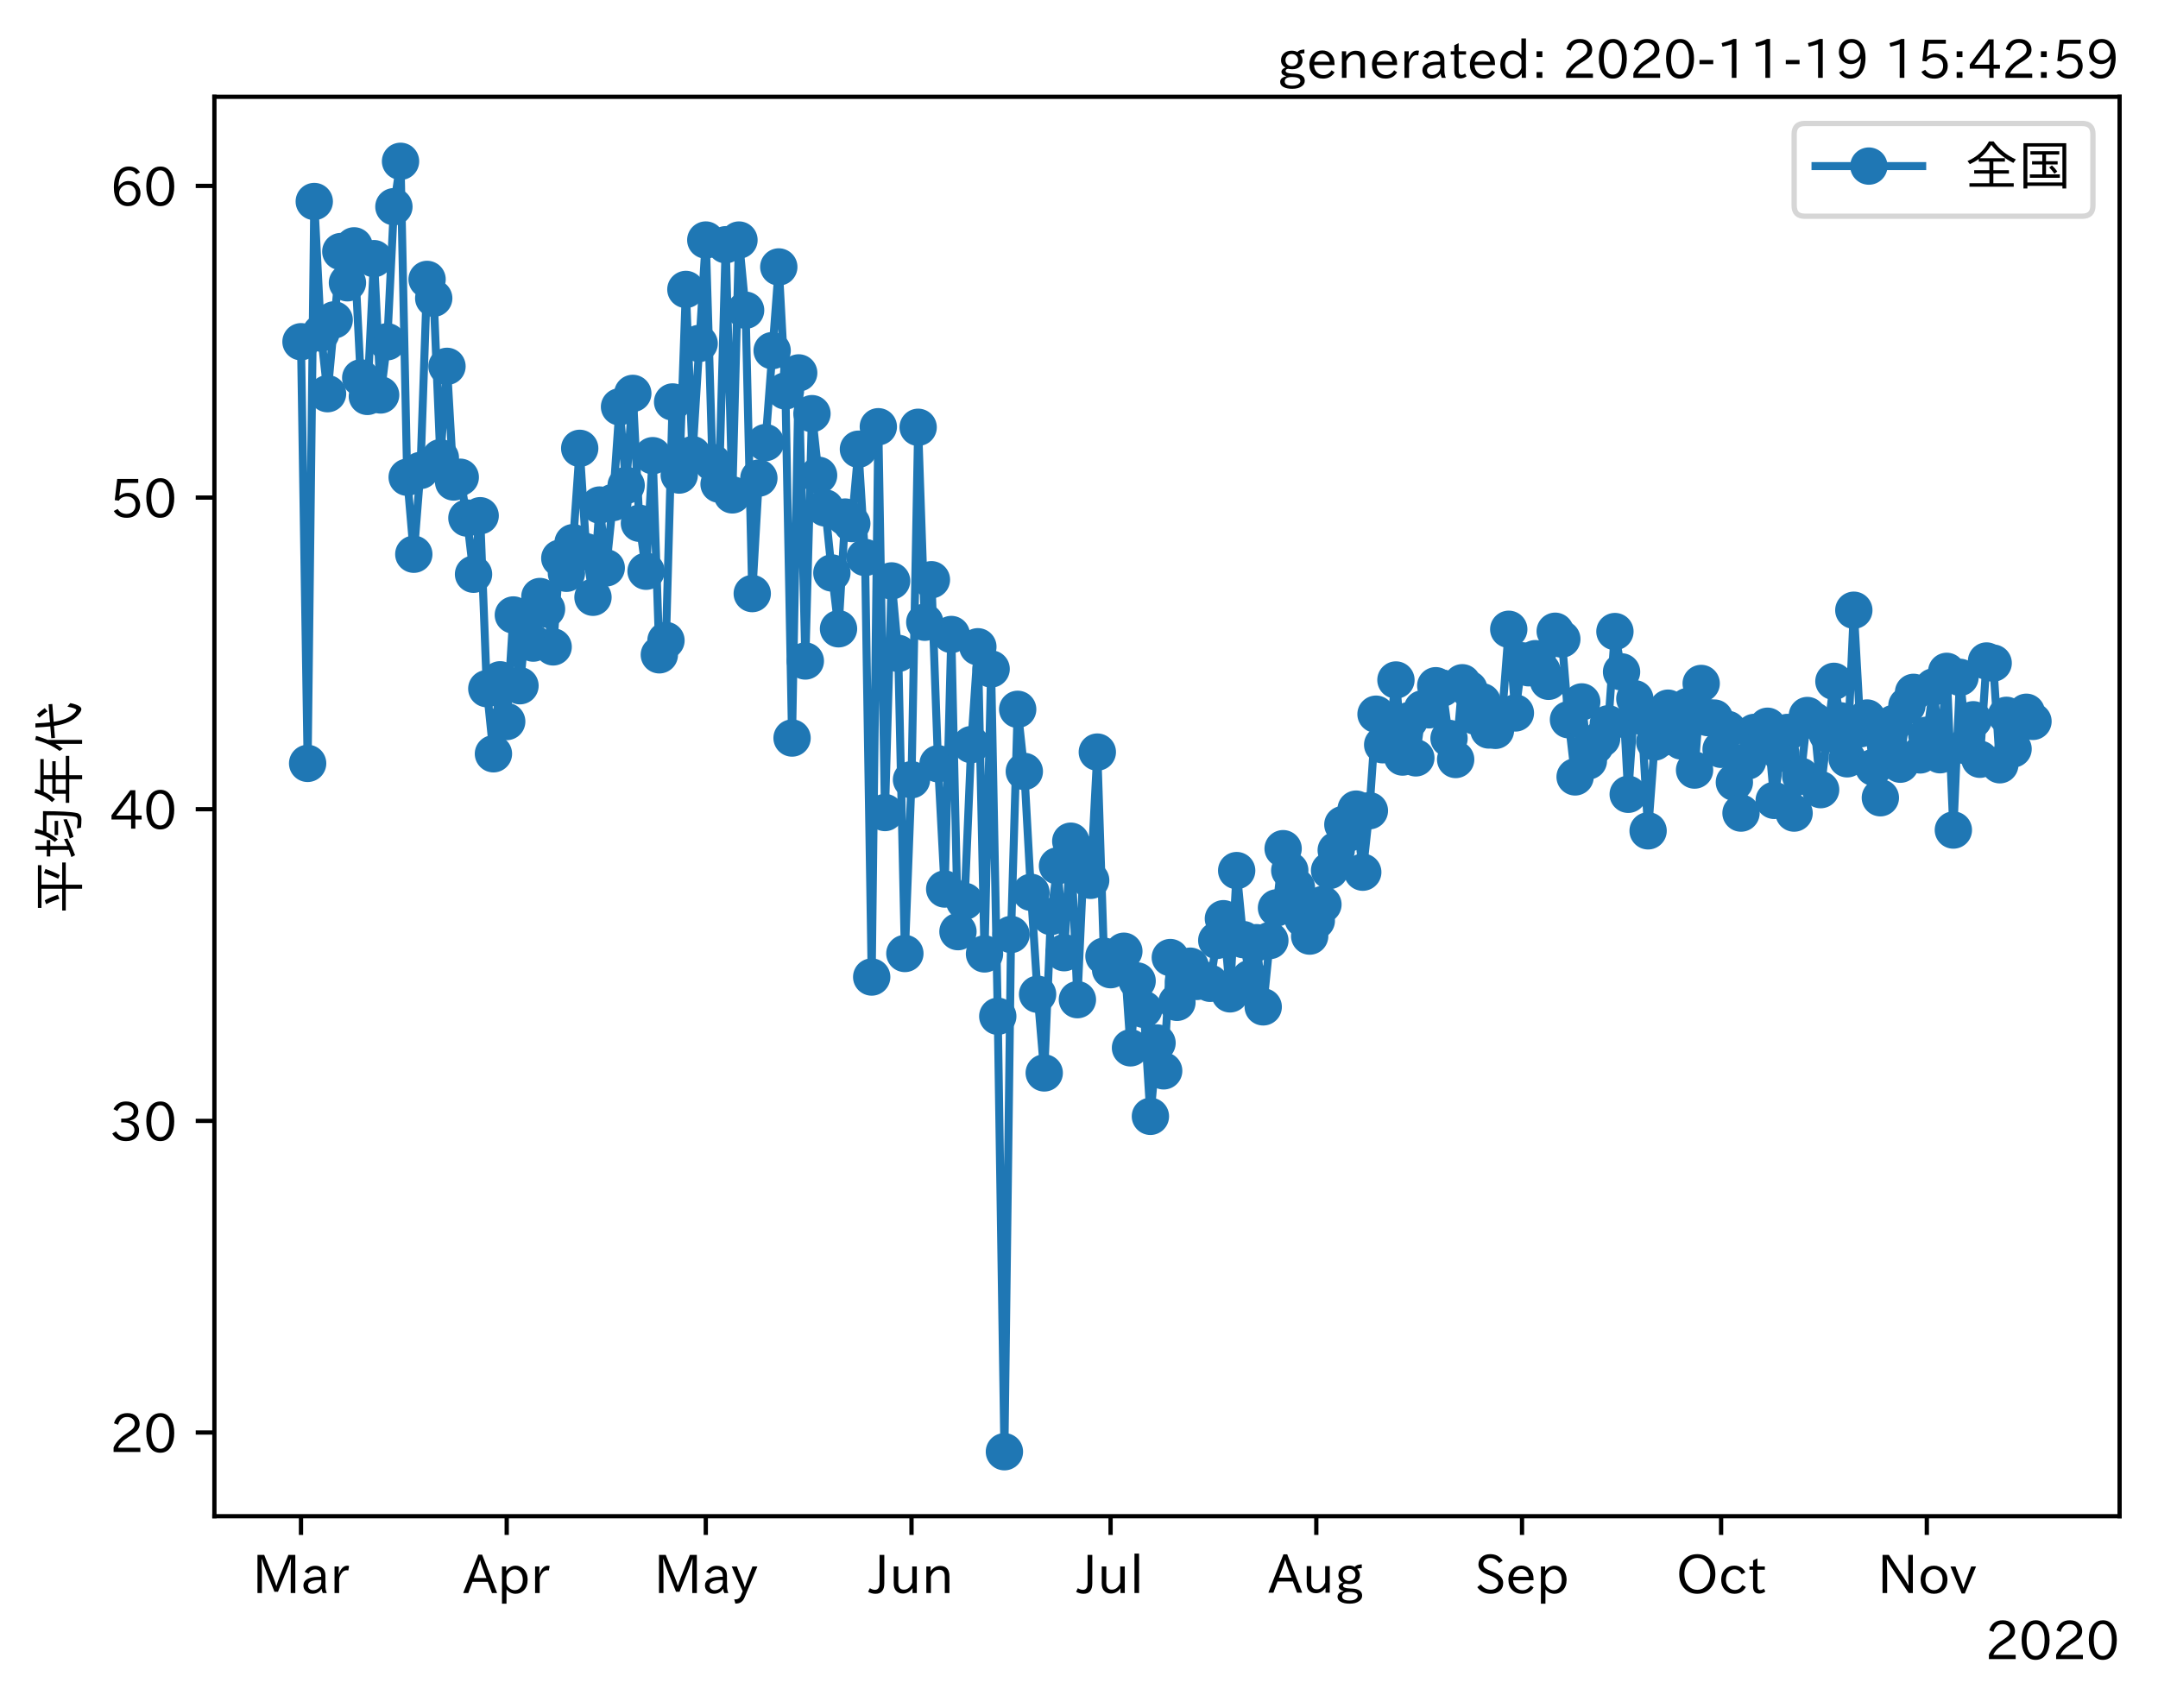 <?xml version="1.0" encoding="utf-8" standalone="no"?>
<!DOCTYPE svg PUBLIC "-//W3C//DTD SVG 1.1//EN"
  "http://www.w3.org/Graphics/SVG/1.1/DTD/svg11.dtd">
<!-- Created with matplotlib (https://matplotlib.org/) -->
<svg height="320.24pt" version="1.1" viewBox="0 0 404.507 320.24" width="404.507pt" xmlns="http://www.w3.org/2000/svg" xmlns:xlink="http://www.w3.org/1999/xlink">
 <defs>
  <style type="text/css">*{stroke-linecap:butt;stroke-linejoin:round;}</style>
 </defs>
 <g id="figure_1">
  <g id="patch_1">
   <path d="M 0 320.24 
L 404.507 320.24 
L 404.507 0 
L 0 0 
z
" style="fill:#ffffff;"/>
  </g>
  <g id="axes_1">
   <g id="patch_2">
    <path d="M 40.188 284.259 
L 397.308 284.259 
L 397.308 18.147 
L 40.188 18.147 
z
" style="fill:#ffffff;"/>
   </g>
   <g id="matplotlib.axis_1">
    <g id="xtick_1">
     <g id="line2d_1">
      <defs>
       <path d="M 0 0 
L 0 3.5 
" id="m8035e76e86" style="stroke:#000000;stroke-width:0.8;"/>
      </defs>
      <g>
       <use style="stroke:#000000;stroke-width:0.8;" x="56.42" xlink:href="#m8035e76e86" y="284.259"/>
      </g>
     </g>
     <g id="text_1">
      <!-- Mar -->
      <g transform="translate(47.311 298.749)scale(0.1 -0.1)">
       <defs>
        <path d="M 80.422 0.984 
L 71.828 0.984 
L 71.828 39.594 
Q 71.828 51.266 72.406 64.594 
L 72.016 64.594 
Q 68.062 53.266 63.531 41.797 
L 47.906 3.266 
L 41.406 3.266 
L 25.641 42.578 
Q 20.75 54.781 17.625 64.703 
L 17.234 64.703 
Q 17.828 48.922 17.828 39.891 
L 17.828 0.984 
L 9.516 0.984 
L 9.516 72.406 
L 22.125 72.406 
L 39.109 30.375 
Q 42.141 23 44.828 14.156 
L 45.125 14.156 
Q 47.312 22.125 50.531 30.172 
L 67.438 72.406 
L 80.422 72.406 
z
" id="IPAexGothic-77"/>
        <path d="M 49.312 0.984 
L 41.75 0.984 
Q 39.984 4.734 39.547 8.688 
L 39.203 8.688 
Q 33.547 -0.391 22.312 -0.391 
Q 14.594 -0.391 9.719 4.5 
Q 5.422 8.797 5.422 14.984 
Q 5.422 30.422 32.031 31.203 
L 38.719 31.391 
L 38.719 33.984 
Q 38.719 39.203 35.75 42.188 
Q 32.625 45.312 27.734 45.312 
Q 19.344 45.312 15.141 37.156 
L 7.719 40.578 
Q 14.656 52 27.938 52 
Q 37.109 52 42.047 46.875 
Q 46.625 42.281 46.625 33.891 
L 46.625 15.578 
Q 46.625 6.25 49.312 0.984 
z
M 38.922 25.391 
L 33.453 25.297 
Q 14.109 24.859 14.109 14.891 
Q 14.109 11.375 16.406 9.078 
Q 19.234 6.297 23.828 6.297 
Q 30.219 6.297 34.906 10.984 
Q 38.922 15.141 38.922 21 
z
" id="IPAexGothic-97"/>
        <path d="M 36.078 51.812 
L 34.578 43.266 
Q 32.906 43.609 31.594 43.609 
Q 25.828 43.609 22.078 38.188 
Q 17.391 31.344 17.391 26.172 
L 17.391 0.984 
L 8.797 0.984 
L 8.797 50.781 
L 16.891 50.781 
L 16.5 35.984 
L 16.703 35.984 
Q 22.219 52.203 32.766 52.203 
Q 34.469 52.203 36.078 51.812 
z
" id="IPAexGothic-114"/>
       </defs>
       <use xlink:href="#IPAexGothic-77"/>
       <use x="90.186" xlink:href="#IPAexGothic-97"/>
       <use x="145.166" xlink:href="#IPAexGothic-114"/>
      </g>
     </g>
    </g>
    <g id="xtick_2">
     <g id="line2d_2">
      <g>
       <use style="stroke:#000000;stroke-width:0.8;" x="94.981" xlink:href="#m8035e76e86" y="284.259"/>
      </g>
     </g>
     <g id="text_2">
      <!-- Apr -->
      <g transform="translate(86.839 298.749)scale(0.1 -0.1)">
       <defs>
        <path d="M 63.375 0.984 
L 53.812 0.984 
L 45.906 22.016 
L 17.188 22.016 
L 9.422 0.984 
L -0.094 0.984 
L 28.219 72.906 
L 35.297 72.906 
z
M 43.406 29.109 
L 36.188 48.094 
Q 33.203 56.062 31.688 62.5 
L 31.391 62.5 
Q 29.641 55.672 26.812 48.094 
L 19.734 29.109 
z
" id="IPAexGothic-65"/>
        <path d="M 16.797 42 
Q 23.828 52.203 34.469 52.203 
Q 43.266 52.203 49.562 45.906 
Q 56.891 38.578 56.891 25.688 
Q 56.891 13.141 49.656 5.812 
Q 43.359 -0.484 34.375 -0.484 
Q 24.516 -0.484 17.281 7.766 
L 17.281 -19 
L 8.797 -19 
L 8.797 50.781 
L 16.797 50.781 
z
M 17.281 30.469 
L 17.281 20.172 
Q 17.281 14.016 23.688 9.375 
Q 27.984 6.297 32.906 6.297 
Q 38.578 6.297 42.578 10.297 
Q 47.906 15.578 47.906 25.484 
Q 47.906 34.375 43.5 39.984 
Q 39.109 45.312 32.812 45.312 
Q 25.875 45.312 20.906 38.812 
Q 17.281 34.125 17.281 30.469 
z
" id="IPAexGothic-112"/>
       </defs>
       <use xlink:href="#IPAexGothic-65"/>
       <use x="63.721" xlink:href="#IPAexGothic-112"/>
       <use x="125.83" xlink:href="#IPAexGothic-114"/>
      </g>
     </g>
    </g>
    <g id="xtick_3">
     <g id="line2d_3">
      <g>
       <use style="stroke:#000000;stroke-width:0.8;" x="132.297" xlink:href="#m8035e76e86" y="284.259"/>
      </g>
     </g>
     <g id="text_3">
      <!-- May -->
      <g transform="translate(122.578 298.749)scale(0.1 -0.1)">
       <defs>
        <path d="M 48.781 50.781 
L 24.609 -7.625 
Q 19.969 -18.797 8.594 -18.797 
L 7.469 -18.797 
L 5.375 -10.984 
L 6.984 -10.984 
Q 15.141 -10.984 17.969 -3.719 
L 21.188 4.297 
L 0.594 50.781 
L 10.297 50.781 
L 21.297 22.797 
Q 23.875 16.016 25.094 12.203 
L 25.391 12.203 
Q 27.344 18.266 29.109 22.797 
L 39.5 50.781 
z
" id="IPAexGothic-121"/>
       </defs>
       <use xlink:href="#IPAexGothic-77"/>
       <use x="90.186" xlink:href="#IPAexGothic-97"/>
       <use x="145.166" xlink:href="#IPAexGothic-121"/>
      </g>
     </g>
    </g>
    <g id="xtick_4">
     <g id="line2d_4">
      <g>
       <use style="stroke:#000000;stroke-width:0.8;" x="170.858" xlink:href="#m8035e76e86" y="284.259"/>
      </g>
     </g>
     <g id="text_4">
      <!-- Jun -->
      <g transform="translate(162.918 298.749)scale(0.1 -0.1)">
       <defs>
        <path d="M 28.422 72.406 
L 28.422 19.281 
Q 28.422 -0.484 11.922 -0.484 
Q 4.734 -0.484 -1.953 3.266 
L 1.312 10.062 
Q 5.906 6.984 10.844 6.984 
Q 19.531 6.984 19.531 18.797 
L 19.531 72.406 
z
" id="IPAexGothic-74"/>
        <path d="M 51.312 0.984 
L 43.312 0.984 
L 43.312 10.062 
Q 35.938 0 25.391 0 
Q 16.75 0 11.922 5.859 
Q 8.109 10.594 8.109 19.391 
L 8.109 50.781 
L 16.703 50.781 
L 16.703 19.672 
Q 16.703 7.281 27.094 7.281 
Q 37.594 7.281 42.719 20.172 
L 42.719 50.781 
L 51.312 50.781 
z
" id="IPAexGothic-117"/>
        <path d="M 52 0.984 
L 43.406 0.984 
L 43.406 31.891 
Q 43.406 44.578 32.906 44.578 
Q 22.312 44.578 17.391 31.891 
L 17.391 0.984 
L 8.797 0.984 
L 8.797 50.781 
L 16.797 50.781 
L 16.797 41.797 
Q 23.828 51.812 34.719 51.812 
Q 52 51.812 52 32.375 
z
" id="IPAexGothic-110"/>
       </defs>
       <use xlink:href="#IPAexGothic-74"/>
       <use x="37.988" xlink:href="#IPAexGothic-117"/>
       <use x="98.389" xlink:href="#IPAexGothic-110"/>
      </g>
     </g>
    </g>
    <g id="xtick_5">
     <g id="line2d_5">
      <g>
       <use style="stroke:#000000;stroke-width:0.8;" x="208.174" xlink:href="#m8035e76e86" y="284.259"/>
      </g>
     </g>
     <g id="text_5">
      <!-- Jul -->
      <g transform="translate(201.905 298.749)scale(0.1 -0.1)">
       <defs>
        <path d="M 17.672 0.984 
L 9.078 0.984 
L 9.078 74.906 
L 17.672 74.906 
z
" id="IPAexGothic-108"/>
       </defs>
       <use xlink:href="#IPAexGothic-74"/>
       <use x="37.988" xlink:href="#IPAexGothic-117"/>
       <use x="98.389" xlink:href="#IPAexGothic-108"/>
      </g>
     </g>
    </g>
    <g id="xtick_6">
     <g id="line2d_6">
      <g>
       <use style="stroke:#000000;stroke-width:0.8;" x="246.735" xlink:href="#m8035e76e86" y="284.259"/>
      </g>
     </g>
     <g id="text_6">
      <!-- Aug -->
      <g transform="translate(237.753 298.691)scale(0.1 -0.1)">
       <defs>
        <path d="M 20.797 17.969 
Q 15.719 17.531 15.719 14.062 
Q 15.719 9.578 27.547 8.984 
L 33.297 8.688 
Q 51.609 7.766 51.609 -4.594 
Q 51.609 -10.938 45.703 -14.984 
Q 39.359 -19.578 28.031 -19.578 
Q 17.781 -19.578 11.531 -16.062 
Q 5.516 -12.641 5.516 -6.688 
Q 5.516 1.312 16.797 3.859 
L 16.797 4.203 
Q 7.906 6.453 7.906 12.156 
Q 7.906 17.438 15.531 20.266 
Q 7.125 24.609 7.125 34.078 
Q 7.125 41.406 12.016 46.297 
Q 17.625 51.906 27.156 51.906 
Q 33.203 51.906 37.844 49.266 
Q 41.406 53.953 50.922 54.109 
L 50.922 47.078 
Q 44.344 46.922 42.234 45.906 
Q 47.406 40.828 47.406 33.891 
Q 47.406 27 42.719 22.266 
Q 37.5 17.094 28.328 17.094 
Q 24.422 17.094 20.797 17.969 
z
M 27.094 45.609 
Q 22.016 45.609 18.703 42.281 
Q 15.438 39.016 15.438 34.078 
Q 15.438 29.25 18.5 26.312 
Q 21.828 23 27.438 23 
Q 32.719 23 35.891 26.219 
Q 39.109 29.391 39.109 34.422 
Q 39.109 39.016 35.891 42.188 
Q 32.516 45.609 27.094 45.609 
z
M 27.391 2.484 
Q 14.109 2.484 14.109 -5.719 
Q 14.109 -13.672 28.125 -13.672 
Q 37.156 -13.672 41.219 -9.469 
Q 43.312 -7.516 43.312 -4.891 
Q 43.312 2.484 27.391 2.484 
z
" id="IPAexGothic-103"/>
       </defs>
       <use xlink:href="#IPAexGothic-65"/>
       <use x="63.721" xlink:href="#IPAexGothic-117"/>
       <use x="124.121" xlink:href="#IPAexGothic-103"/>
      </g>
     </g>
    </g>
    <g id="xtick_7">
     <g id="line2d_7">
      <g>
       <use style="stroke:#000000;stroke-width:0.8;" x="285.295" xlink:href="#m8035e76e86" y="284.259"/>
      </g>
     </g>
     <g id="text_7">
      <!-- Sep -->
      <g transform="translate(276.42 298.749)scale(0.1 -0.1)">
       <defs>
        <path d="M 45.609 56.891 
Q 40.047 66.547 28.953 66.547 
Q 22.703 66.547 18.953 62.641 
Q 16.062 59.422 16.062 55.219 
Q 16.062 50.594 19.781 47.609 
Q 22.562 45.516 31 42 
L 34.375 40.578 
Q 45.703 36.031 49.859 30.516 
Q 53.469 25.688 53.469 19.672 
Q 53.469 10.062 46.391 4.5 
Q 39.984 -0.484 30.172 -0.484 
Q 13.766 -0.484 4.891 11.969 
L 11.766 17.188 
Q 18.797 7.172 30.281 7.172 
Q 35.75 7.172 39.594 9.766 
Q 44.391 13.234 44.391 19 
Q 44.391 23.484 40.875 27 
Q 37.109 30.609 27 34.469 
L 24.078 35.594 
Q 7.078 42.094 7.078 54.391 
Q 7.078 62.594 12.594 67.922 
Q 18.797 73.828 29.109 73.828 
Q 44.391 73.828 52.484 61.812 
z
" id="IPAexGothic-83"/>
        <path d="M 13.484 24.906 
Q 13.922 16.266 18.891 11.281 
Q 23.969 6.203 31.203 6.203 
Q 40.719 6.203 46.297 15.094 
L 51.906 11.375 
Q 44.828 -0.484 30.172 -0.484 
Q 19.094 -0.484 11.969 6.594 
Q 4.781 13.812 4.781 25.641 
Q 4.781 38.188 12.312 45.703 
Q 19 52.391 29 52.391 
Q 38.422 52.391 44.781 46.188 
Q 51.906 38.969 51.906 26.906 
L 51.906 24.906 
z
M 43.062 31.203 
Q 42.328 37.984 38.281 41.891 
Q 34.281 45.906 28.812 45.906 
Q 22.469 45.906 17.969 40.484 
Q 14.891 36.812 13.969 31.203 
z
" id="IPAexGothic-101"/>
       </defs>
       <use xlink:href="#IPAexGothic-83"/>
       <use x="58.496" xlink:href="#IPAexGothic-101"/>
       <use x="115.381" xlink:href="#IPAexGothic-112"/>
      </g>
     </g>
    </g>
    <g id="xtick_8">
     <g id="line2d_8">
      <g>
       <use style="stroke:#000000;stroke-width:0.8;" x="322.612" xlink:href="#m8035e76e86" y="284.259"/>
      </g>
     </g>
     <g id="text_8">
      <!-- Oct -->
      <g transform="translate(314.177 298.749)scale(0.1 -0.1)">
       <defs>
        <path d="M 39.703 73.828 
Q 54 73.828 63.188 64.656 
Q 73.578 54.25 73.578 36.422 
Q 73.578 19.047 62.984 8.594 
Q 53.906 -0.484 39.703 -0.484 
Q 25.594 -0.484 16.5 8.594 
Q 5.906 19.047 5.906 36.812 
Q 5.906 54.203 16.312 64.656 
Q 25.484 73.828 39.703 73.828 
z
M 39.703 66.656 
Q 30.516 66.656 23.922 60.062 
Q 15.531 51.609 15.531 36.719 
Q 15.531 21.734 23.922 13.484 
Q 30.422 6.984 39.703 6.984 
Q 48.922 6.984 55.562 13.484 
Q 63.969 21.875 63.969 37.109 
Q 63.969 51.516 55.469 60.062 
Q 49.031 66.656 39.703 66.656 
z
" id="IPAexGothic-79"/>
        <path d="M 51.078 12.25 
Q 44.281 -0.484 29.688 -0.484 
Q 19.188 -0.484 12.312 6.391 
Q 4.891 13.922 4.891 25.984 
Q 4.891 37.938 12.312 45.516 
Q 19.094 52.297 29.391 52.297 
Q 43.953 52.297 50.094 39.703 
L 43.172 36.078 
Q 38.812 45.312 29.688 45.312 
Q 23.688 45.312 19.281 40.922 
Q 13.766 35.406 13.766 25.781 
Q 13.766 16.703 19.094 11.375 
Q 23.781 6.688 30.562 6.688 
Q 39.797 6.688 44.484 15.875 
z
" id="IPAexGothic-99"/>
        <path d="M 33.203 3.766 
Q 27.641 -0.094 21.828 -0.094 
Q 10.203 -0.094 10.203 12.984 
L 10.203 44.672 
L 3.422 44.672 
L 3.422 50.781 
L 10.203 50.781 
L 10.203 61.969 
L 18.406 66.062 
L 18.406 50.781 
L 32.234 50.781 
L 32.234 44.672 
L 18.406 44.672 
L 18.406 14.156 
Q 18.406 6.5 23.641 6.5 
Q 27.156 6.5 30.328 9.188 
z
" id="IPAexGothic-116"/>
       </defs>
       <use xlink:href="#IPAexGothic-79"/>
       <use x="79.688" xlink:href="#IPAexGothic-99"/>
       <use x="134.082" xlink:href="#IPAexGothic-116"/>
      </g>
     </g>
    </g>
    <g id="xtick_9">
     <g id="line2d_9">
      <g>
       <use style="stroke:#000000;stroke-width:0.8;" x="361.173" xlink:href="#m8035e76e86" y="284.259"/>
      </g>
     </g>
     <g id="text_9">
      <!-- Nov -->
      <g transform="translate(351.924 298.749)scale(0.1 -0.1)">
       <defs>
        <path d="M 66.312 0.984 
L 58.297 0.984 
L 26.516 49.219 
Q 22.906 54.688 17.828 64.016 
L 17.438 64.016 
L 17.625 59.328 
Q 18.109 43.797 18.109 38.578 
L 18.109 0.984 
L 9.516 0.984 
L 9.516 72.406 
L 21.344 72.406 
L 48.641 30.906 
Q 53.953 22.609 58.016 15.094 
L 58.406 15.094 
Q 57.719 29.641 57.719 38.578 
L 57.719 72.406 
L 66.312 72.406 
z
" id="IPAexGothic-78"/>
        <path d="M 29.984 52.203 
Q 40.531 52.203 47.75 45.125 
Q 55.172 37.703 55.172 25.594 
Q 55.172 13.875 47.906 6.594 
Q 40.766 -0.484 29.984 -0.484 
Q 19.188 -0.484 12.203 6.5 
Q 4.891 13.766 4.891 25.875 
Q 4.891 37.703 12.312 45.125 
Q 19.391 52.203 29.984 52.203 
z
M 29.984 45.609 
Q 23.734 45.609 19.391 41.109 
Q 13.875 35.594 13.875 25.781 
Q 13.875 16.109 19.281 10.688 
Q 23.688 6.297 29.984 6.297 
Q 36.422 6.297 40.766 10.797 
Q 46.188 16.219 46.188 26.125 
Q 46.188 35.453 40.672 41.109 
Q 36.188 45.609 29.984 45.609 
z
" id="IPAexGothic-111"/>
        <path d="M 48.484 50.781 
L 27.297 0.094 
L 21.484 0.094 
L 0.391 50.781 
L 9.812 50.781 
L 20.906 21.688 
L 23.781 13.188 
L 24.516 10.984 
L 24.812 10.984 
Q 25.641 13.812 28.469 21.688 
L 39.312 50.781 
z
" id="IPAexGothic-118"/>
       </defs>
       <use xlink:href="#IPAexGothic-78"/>
       <use x="75.977" xlink:href="#IPAexGothic-111"/>
       <use x="136.377" xlink:href="#IPAexGothic-118"/>
      </g>
     </g>
    </g>
    <g id="text_10">
     <!-- 2020 -->
     <g transform="translate(372.114 311.14)scale(0.1 -0.1)">
      <defs>
       <path d="M 57.172 0.984 
L 6.984 0.984 
L 6.984 9.281 
Q 12.891 23.047 29.594 34.422 
L 32.375 36.281 
Q 40.922 42.141 43.609 45.406 
Q 46.688 49.266 46.688 53.812 
Q 46.688 58.938 43.062 62.547 
Q 39.062 66.547 32.562 66.547 
Q 19.531 66.547 15.484 52 
L 7.766 54.781 
Q 13.328 73.828 33.062 73.828 
Q 43.844 73.828 50.25 67.438 
Q 55.859 61.672 55.859 53.516 
Q 55.859 47.469 52.25 42.531 
Q 48.922 37.75 36.969 30.281 
L 34.859 29 
Q 19.625 19.578 15.281 8.891 
L 57.172 8.891 
z
" id="IPAexGothic-50"/>
       <path d="M 31.844 73.828 
Q 45.016 73.828 52.094 61.625 
Q 57.719 51.953 57.719 36.625 
Q 57.719 21.438 52.094 11.578 
Q 45.125 -0.484 31.5 -0.484 
Q 17.922 -0.484 10.938 11.578 
Q 5.328 21.438 5.328 36.719 
Q 5.328 58.016 15.625 67.719 
Q 22.172 73.828 31.844 73.828 
z
M 31.5 66.656 
Q 23.688 66.656 19.188 58.734 
Q 14.594 50.734 14.594 36.625 
Q 14.594 22.75 19.094 14.797 
Q 23.641 6.984 31.5 6.984 
Q 40.922 6.984 45.453 18.016 
Q 48.438 25.344 48.438 37.109 
Q 48.438 50.875 43.844 58.734 
Q 39.203 66.656 31.5 66.656 
z
" id="IPAexGothic-48"/>
      </defs>
      <use xlink:href="#IPAexGothic-50"/>
      <use x="62.988" xlink:href="#IPAexGothic-48"/>
      <use x="125.977" xlink:href="#IPAexGothic-50"/>
      <use x="188.965" xlink:href="#IPAexGothic-48"/>
     </g>
    </g>
   </g>
   <g id="matplotlib.axis_2">
    <g id="ytick_1">
     <g id="line2d_10">
      <defs>
       <path d="M 0 0 
L -3.5 0 
" id="md0151350bc" style="stroke:#000000;stroke-width:0.8;"/>
      </defs>
      <g>
       <use style="stroke:#000000;stroke-width:0.8;" x="40.188" xlink:href="#md0151350bc" y="268.561"/>
      </g>
     </g>
     <g id="text_11">
      <!-- 20 -->
      <g transform="translate(20.591 272.306)scale(0.1 -0.1)">
       <use xlink:href="#IPAexGothic-50"/>
       <use x="62.988" xlink:href="#IPAexGothic-48"/>
      </g>
     </g>
    </g>
    <g id="ytick_2">
     <g id="line2d_11">
      <g>
       <use style="stroke:#000000;stroke-width:0.8;" x="40.188" xlink:href="#md0151350bc" y="210.135"/>
      </g>
     </g>
     <g id="text_12">
      <!-- 30 -->
      <g transform="translate(20.591 213.88)scale(0.1 -0.1)">
       <defs>
        <path d="M 37.203 37.797 
Q 54.781 34.625 54.781 19.969 
Q 54.781 11.188 48.875 5.562 
Q 42.328 -0.484 30.375 -0.484 
Q 12.453 -0.484 4.5 13.766 
L 11.812 17.672 
Q 17.328 6.891 30.281 6.891 
Q 37.891 6.891 42.094 10.797 
Q 46.094 14.5 46.094 20.172 
Q 46.094 26.859 40.094 30.906 
Q 34.625 34.578 25.688 34.578 
L 21.297 34.578 
L 21.297 41.703 
L 25.875 41.703 
Q 34.859 41.703 39.594 45.125 
Q 44.672 48.734 44.672 54.828 
Q 44.672 61.469 38.969 64.656 
Q 35.297 66.844 30.172 66.844 
Q 19.344 66.844 14.109 55.906 
L 6.781 59.422 
Q 14.016 73.828 30.281 73.828 
Q 40.578 73.828 46.969 68.656 
Q 53.375 63.578 53.375 55.219 
Q 53.375 47.312 47.172 42.281 
Q 43.172 39.062 37.203 38.188 
z
" id="IPAexGothic-51"/>
       </defs>
       <use xlink:href="#IPAexGothic-51"/>
       <use x="62.988" xlink:href="#IPAexGothic-48"/>
      </g>
     </g>
    </g>
    <g id="ytick_3">
     <g id="line2d_12">
      <g>
       <use style="stroke:#000000;stroke-width:0.8;" x="40.188" xlink:href="#md0151350bc" y="151.708"/>
      </g>
     </g>
     <g id="text_13">
      <!-- 40 -->
      <g transform="translate(20.591 155.453)scale(0.1 -0.1)">
       <defs>
        <path d="M 59.578 18.109 
L 47.797 18.109 
L 47.797 0.984 
L 39.797 0.984 
L 39.797 18.109 
L 3.078 18.109 
L 3.078 26.125 
L 38.375 73.094 
L 47.797 73.094 
L 47.797 25.531 
L 59.578 25.531 
z
M 40.281 64.203 
L 39.984 64.203 
Q 35.594 57.125 31.297 51.312 
L 11.859 25.531 
L 39.797 25.531 
L 39.797 49.125 
Q 39.797 54.391 40.281 64.203 
z
" id="IPAexGothic-52"/>
       </defs>
       <use xlink:href="#IPAexGothic-52"/>
       <use x="62.988" xlink:href="#IPAexGothic-48"/>
      </g>
     </g>
    </g>
    <g id="ytick_4">
     <g id="line2d_13">
      <g>
       <use style="stroke:#000000;stroke-width:0.8;" x="40.188" xlink:href="#md0151350bc" y="93.282"/>
      </g>
     </g>
     <g id="text_14">
      <!-- 50 -->
      <g transform="translate(20.591 97.027)scale(0.1 -0.1)">
       <defs>
        <path d="M 18.406 40.672 
Q 25.531 46.297 33.938 46.297 
Q 44 46.297 50.641 39.5 
Q 56.844 33.016 56.844 23.391 
Q 56.844 14.656 51.516 8.016 
Q 44.828 -0.484 31.734 -0.484 
Q 14.984 -0.484 7.328 12.25 
L 14.656 16.062 
Q 20.453 6.781 31.453 6.781 
Q 38.531 6.781 43.266 11.188 
Q 48.141 15.828 48.141 23.484 
Q 48.141 30.719 43.844 35.016 
Q 39.359 39.5 32.125 39.5 
Q 21.969 39.5 16.75 31.688 
L 9.234 32.672 
L 13.812 72.406 
L 53.219 72.406 
L 53.219 64.891 
L 20.953 64.891 
L 17.719 40.672 
z
" id="IPAexGothic-53"/>
       </defs>
       <use xlink:href="#IPAexGothic-53"/>
       <use x="62.988" xlink:href="#IPAexGothic-48"/>
      </g>
     </g>
    </g>
    <g id="ytick_5">
     <g id="line2d_14">
      <g>
       <use style="stroke:#000000;stroke-width:0.8;" x="40.188" xlink:href="#md0151350bc" y="34.855"/>
      </g>
     </g>
     <g id="text_15">
      <!-- 60 -->
      <g transform="translate(20.591 38.601)scale(0.1 -0.1)">
       <defs>
        <path d="M 16.5 36.375 
Q 23.578 46.578 34.906 46.578 
Q 45.406 46.578 51.812 39.266 
Q 57.422 32.906 57.422 23.781 
Q 57.422 13.812 51.125 6.781 
Q 44.578 -0.484 34.031 -0.484 
Q 21.484 -0.484 14.406 9.078 
Q 7.516 18.406 7.516 34.812 
Q 7.516 53.516 15.828 64.203 
Q 23.344 73.828 35.5 73.828 
Q 49.859 73.828 56.391 62.891 
L 49.219 58.984 
Q 45.219 66.656 35.938 66.656 
Q 17.484 66.656 16.109 36.375 
z
M 33.453 39.797 
Q 26.312 39.797 21.625 34.469 
Q 17.438 29.688 17.438 24.078 
Q 17.438 18.062 21.141 13.188 
Q 26.125 6.688 33.734 6.688 
Q 41.703 6.688 45.953 13.188 
Q 48.828 17.625 48.828 23.484 
Q 48.828 30.375 45.016 34.812 
Q 40.625 39.797 33.453 39.797 
z
" id="IPAexGothic-54"/>
       </defs>
       <use xlink:href="#IPAexGothic-54"/>
       <use x="62.988" xlink:href="#IPAexGothic-48"/>
      </g>
     </g>
    </g>
    <g id="text_16">
     <!-- 平均年代 -->
     <g transform="translate(14.691 171.203)rotate(-90)scale(0.1 -0.1)">
      <defs>
       <path d="M 53.469 69.188 
L 53.469 30.328 
L 95.062 30.328 
L 95.062 23.641 
L 53.469 23.641 
L 53.469 -6.984 
L 45.844 -6.984 
L 45.844 23.641 
L 5.031 23.641 
L 5.031 30.328 
L 45.844 30.328 
L 45.844 69.188 
L 10.016 69.188 
L 10.016 75.875 
L 90.047 75.875 
L 90.047 69.188 
z
M 27 35.594 
Q 23.25 48.344 16.891 60.297 
L 24.125 63.094 
Q 29.297 53.469 34.719 38.625 
z
M 64.594 37.891 
Q 70.453 49.031 75.203 64.5 
L 82.906 61.625 
Q 77.875 46.969 71.391 34.812 
z
" id="IPAexGothic-24179"/>
       <path d="M 18.844 59.281 
L 18.844 80.375 
L 25.922 80.375 
L 25.922 59.281 
L 37.016 59.281 
L 37.016 52.688 
L 25.922 52.688 
L 25.922 20.703 
Q 32.469 23.641 38.812 26.906 
L 40.094 20.516 
Q 24.312 12.109 8.734 6.203 
L 5.219 13.094 
Q 12.547 15.234 18.844 17.781 
L 18.844 52.688 
L 6.453 52.688 
L 6.453 59.281 
z
M 54.297 66.312 
L 91.312 66.312 
Q 91.156 17.672 87.797 2.875 
Q 85.844 -5.719 75.594 -5.719 
Q 68.266 -5.719 60.297 -4.781 
L 58.891 2.875 
Q 66.266 1.375 73.922 1.375 
Q 79.047 1.375 80.422 4.781 
Q 83.734 14.359 83.891 59.812 
L 51.812 59.812 
Q 47.078 48.734 38.531 38.625 
L 33.594 44.188 
Q 46 59.188 50.922 82.234 
L 58.109 80.422 
Q 56.547 72.859 54.297 66.312 
z
M 46.484 44.484 
L 73.094 44.484 
L 73.094 37.984 
L 46.484 37.984 
z
M 39.984 16.312 
Q 58.547 20.906 75.594 28.078 
L 76.422 21.688 
Q 59.859 13.922 43.219 9.188 
z
" id="IPAexGothic-22343"/>
       <path d="M 27.688 64.984 
Q 22.562 53.469 13.672 43.797 
L 8.25 49.469 
Q 20.656 61.578 25.484 82.172 
L 32.953 80.562 
Q 31.156 74.359 30.172 71.297 
L 88.969 71.297 
L 88.969 64.984 
L 58.688 64.984 
L 58.688 48.875 
L 84.906 48.875 
L 84.906 42.578 
L 58.688 42.578 
L 58.688 23.578 
L 94.969 23.578 
L 94.969 17.094 
L 58.688 17.094 
L 58.688 -7.031 
L 51.172 -7.031 
L 51.172 17.094 
L 6.984 17.094 
L 6.984 23.578 
L 23.969 23.578 
L 23.969 48.875 
L 51.172 48.875 
L 51.172 64.984 
z
M 51.172 42.578 
L 31.156 42.578 
L 31.156 23.578 
L 51.172 23.578 
z
" id="IPAexGothic-24180"/>
       <path d="M 24.812 57.625 
L 24.812 -6.984 
L 17.484 -6.984 
L 17.484 43.016 
Q 14.016 36.812 8.297 29.203 
L 4.203 35.297 
Q 18.562 54 24.906 81 
L 32.328 79.203 
Q 28.859 67.047 24.812 57.625 
z
M 51.219 45.703 
L 28.516 43.891 
L 28.078 50.781 
L 50.297 52.594 
Q 48.922 63.875 48.188 80.516 
L 55.812 80.516 
Q 56.594 63.094 57.812 53.219 
L 91.703 55.906 
L 92.188 48.875 
L 58.688 46.297 
Q 58.734 46.188 58.797 45.906 
Q 58.844 45.562 58.891 45.406 
Q 62.359 21.969 72.406 10.406 
Q 77.984 3.906 81 3.906 
Q 84.234 3.906 87.203 20.516 
L 93.891 15.188 
Q 89.547 -5.609 82.516 -5.609 
Q 78.766 -5.609 72.016 0.094 
Q 56.109 13.281 51.312 44.828 
Q 51.219 45.125 51.219 45.703 
z
M 78.328 57.812 
Q 73.531 65.922 66.703 73.188 
L 72.406 77.688 
Q 78.906 71.188 84.516 63.094 
z
" id="IPAexGothic-20195"/>
      </defs>
      <use xlink:href="#IPAexGothic-24179"/>
      <use x="100" xlink:href="#IPAexGothic-22343"/>
      <use x="200" xlink:href="#IPAexGothic-24180"/>
      <use x="300" xlink:href="#IPAexGothic-20195"/>
     </g>
    </g>
   </g>
   <g id="line2d_15">
    <path clip-path="url(#pd3fbe3d85a)" d="M 56.42 64.068 
L 57.664 143.116 
L 58.908 37.777 
L 60.152 62.446 
L 61.396 73.806 
L 63.884 47.156 
L 65.127 53.015 
L 66.371 46.091 
L 67.615 70.843 
L 68.859 74.319 
L 70.103 48.488 
L 71.347 74.044 
L 72.591 64.068 
L 73.835 38.75 
L 75.079 30.243 
L 76.322 89.471 
L 77.566 103.905 
L 78.81 88.201 
L 80.054 52.383 
L 81.298 55.916 
L 82.542 85.809 
L 83.786 68.681 
L 85.03 90.36 
L 86.274 89.471 
L 87.517 97.118 
L 88.761 107.656 
L 90.005 96.685 
L 91.249 129.109 
L 92.493 141.317 
L 93.737 127.446 
L 94.981 135.269 
L 96.225 115.292 
L 97.469 128.556 
L 98.712 115.472 
L 99.956 120.567 
L 101.2 111.832 
L 102.444 114.183 
L 103.688 121.275 
L 104.932 104.653 
L 106.176 107.476 
L 107.42 101.73 
L 108.663 84.053 
L 109.907 103.455 
L 111.151 111.974 
L 112.395 94.682 
L 113.639 106.461 
L 114.883 94.214 
L 116.127 76.271 
L 117.371 90.994 
L 118.615 73.752 
L 119.858 98.103 
L 121.102 107.092 
L 122.346 85.427 
L 123.59 122.761 
L 124.834 120.074 
L 126.078 75.359 
L 127.322 89.06 
L 128.566 54.264 
L 129.81 85.241 
L 132.297 44.999 
L 133.541 86.704 
L 134.785 90.769 
L 136.029 45.883 
L 137.273 92.778 
L 138.517 45.003 
L 139.761 58.16 
L 141.005 111.282 
L 142.248 89.63 
L 143.492 82.971 
L 145.98 50.046 
L 147.224 73.294 
L 148.468 138.364 
L 149.712 69.911 
L 150.956 123.92 
L 152.2 77.551 
L 153.443 89.108 
L 154.687 95.229 
L 155.931 107.417 
L 157.175 117.882 
L 158.419 96.933 
L 159.663 98.151 
L 160.907 84.216 
L 162.151 104.518 
L 163.395 183.169 
L 164.638 80.003 
L 165.882 152.33 
L 167.126 108.907 
L 168.37 122.495 
L 169.614 178.757 
L 170.858 146.181 
L 172.102 80.107 
L 173.346 116.652 
L 174.59 108.685 
L 175.833 143.188 
L 177.077 166.671 
L 178.321 118.954 
L 179.565 174.661 
L 180.809 168.97 
L 182.053 139.595 
L 183.297 121.252 
L 184.541 178.835 
L 185.784 125.416 
L 187.028 190.526 
L 188.272 272.163 
L 189.516 175.193 
L 190.76 132.982 
L 192.004 144.626 
L 193.248 167.289 
L 194.492 186.399 
L 195.736 201.146 
L 196.979 171.833 
L 198.223 162.331 
L 199.467 178.607 
L 200.711 157.701 
L 201.955 187.413 
L 203.199 160.135 
L 204.443 165.038 
L 205.687 140.997 
L 206.931 179.264 
L 208.174 181.793 
L 209.418 179.829 
L 210.662 178.33 
L 211.906 196.444 
L 213.15 183.902 
L 214.394 189.224 
L 215.638 209.286 
L 216.882 195.528 
L 218.126 200.758 
L 219.369 179.517 
L 220.613 187.915 
L 221.857 184.005 
L 223.101 181.136 
L 224.345 183.996 
L 225.589 183.692 
L 226.833 184.347 
L 228.077 176.309 
L 229.321 172.234 
L 230.564 186.324 
L 231.808 163.213 
L 233.052 176.152 
L 234.296 183.447 
L 235.54 176.73 
L 236.784 188.762 
L 238.028 176.324 
L 239.272 170.209 
L 240.516 159.107 
L 241.759 163.19 
L 243.003 166.326 
L 244.247 172.248 
L 245.491 175.494 
L 247.979 169.566 
L 249.223 163.197 
L 250.467 159.403 
L 251.711 154.589 
L 252.954 156.128 
L 254.198 151.692 
L 255.442 163.514 
L 256.686 151.989 
L 257.93 133.893 
L 259.174 139.622 
L 260.418 137.427 
L 261.662 127.482 
L 262.905 141.928 
L 264.149 135.092 
L 265.393 142.08 
L 266.637 132.893 
L 267.881 133.072 
L 269.125 128.555 
L 270.369 129.004 
L 271.613 138.429 
L 272.857 142.388 
L 274.1 127.999 
L 275.344 129.203 
L 276.588 134.274 
L 277.832 131.569 
L 279.076 136.854 
L 280.32 136.924 
L 281.564 134.195 
L 282.808 117.974 
L 284.052 133.661 
L 285.295 123.884 
L 286.539 125.192 
L 287.783 123.488 
L 289.027 125.781 
L 290.271 127.73 
L 291.515 118.343 
L 292.759 119.81 
L 294.003 134.929 
L 295.247 145.651 
L 296.49 131.591 
L 297.734 142.648 
L 298.978 139.851 
L 300.222 138.47 
L 301.466 135.694 
L 302.71 118.4 
L 303.954 125.96 
L 305.198 148.913 
L 306.442 131.003 
L 307.685 134.285 
L 308.929 155.762 
L 310.173 139.106 
L 311.417 138.343 
L 312.661 132.765 
L 313.905 135.122 
L 315.149 138.917 
L 316.393 132.444 
L 317.637 144.369 
L 318.88 128.133 
L 320.124 134.53 
L 321.368 134.623 
L 322.612 140.48 
L 323.856 136.743 
L 325.1 146.66 
L 326.344 152.434 
L 327.588 142.668 
L 328.832 137.309 
L 330.075 138.786 
L 331.319 136.153 
L 332.563 150.049 
L 333.807 141.215 
L 335.051 137.317 
L 336.295 152.434 
L 337.539 145.518 
L 338.783 134.142 
L 340.026 135.128 
L 341.27 148.039 
L 343.758 127.734 
L 346.246 142.258 
L 347.49 114.402 
L 348.734 136.624 
L 349.978 134.609 
L 351.221 143.854 
L 352.465 149.558 
L 353.709 138.525 
L 354.953 135.63 
L 356.197 143.267 
L 357.441 132.277 
L 358.685 129.798 
L 359.929 141.528 
L 361.173 137.838 
L 362.416 128.782 
L 363.66 141.496 
L 364.904 125.862 
L 366.148 155.613 
L 367.392 126.989 
L 368.636 139.848 
L 369.88 134.938 
L 371.124 142.341 
L 372.368 123.92 
L 373.611 124.314 
L 374.855 143.375 
L 376.099 134.107 
L 377.343 140.409 
L 378.587 134.831 
L 379.831 133.531 
L 381.075 135.239 
L 381.075 135.239 
" style="fill:none;stroke:#1f77b4;stroke-linecap:square;stroke-width:1.5;"/>
    <defs>
     <path d="M 0 3 
C 0.796 3 1.559 2.684 2.121 2.121 
C 2.684 1.559 3 0.796 3 0 
C 3 -0.796 2.684 -1.559 2.121 -2.121 
C 1.559 -2.684 0.796 -3 0 -3 
C -0.796 -3 -1.559 -2.684 -2.121 -2.121 
C -2.684 -1.559 -3 -0.796 -3 0 
C -3 0.796 -2.684 1.559 -2.121 2.121 
C -1.559 2.684 -0.796 3 0 3 
z
" id="m0613c946d8" style="stroke:#1f77b4;"/>
    </defs>
    <g clip-path="url(#pd3fbe3d85a)">
     <use style="fill:#1f77b4;stroke:#1f77b4;" x="56.42" xlink:href="#m0613c946d8" y="64.068"/>
     <use style="fill:#1f77b4;stroke:#1f77b4;" x="57.664" xlink:href="#m0613c946d8" y="143.116"/>
     <use style="fill:#1f77b4;stroke:#1f77b4;" x="58.908" xlink:href="#m0613c946d8" y="37.777"/>
     <use style="fill:#1f77b4;stroke:#1f77b4;" x="60.152" xlink:href="#m0613c946d8" y="62.446"/>
     <use style="fill:#1f77b4;stroke:#1f77b4;" x="61.396" xlink:href="#m0613c946d8" y="73.806"/>
     <use style="fill:#1f77b4;stroke:#1f77b4;" x="62.64" xlink:href="#m0613c946d8" y="59.968"/>
     <use style="fill:#1f77b4;stroke:#1f77b4;" x="63.884" xlink:href="#m0613c946d8" y="47.156"/>
     <use style="fill:#1f77b4;stroke:#1f77b4;" x="65.127" xlink:href="#m0613c946d8" y="53.015"/>
     <use style="fill:#1f77b4;stroke:#1f77b4;" x="66.371" xlink:href="#m0613c946d8" y="46.091"/>
     <use style="fill:#1f77b4;stroke:#1f77b4;" x="67.615" xlink:href="#m0613c946d8" y="70.843"/>
     <use style="fill:#1f77b4;stroke:#1f77b4;" x="68.859" xlink:href="#m0613c946d8" y="74.319"/>
     <use style="fill:#1f77b4;stroke:#1f77b4;" x="70.103" xlink:href="#m0613c946d8" y="48.488"/>
     <use style="fill:#1f77b4;stroke:#1f77b4;" x="71.347" xlink:href="#m0613c946d8" y="74.044"/>
     <use style="fill:#1f77b4;stroke:#1f77b4;" x="72.591" xlink:href="#m0613c946d8" y="64.068"/>
     <use style="fill:#1f77b4;stroke:#1f77b4;" x="73.835" xlink:href="#m0613c946d8" y="38.75"/>
     <use style="fill:#1f77b4;stroke:#1f77b4;" x="75.079" xlink:href="#m0613c946d8" y="30.243"/>
     <use style="fill:#1f77b4;stroke:#1f77b4;" x="76.322" xlink:href="#m0613c946d8" y="89.471"/>
     <use style="fill:#1f77b4;stroke:#1f77b4;" x="77.566" xlink:href="#m0613c946d8" y="103.905"/>
     <use style="fill:#1f77b4;stroke:#1f77b4;" x="78.81" xlink:href="#m0613c946d8" y="88.201"/>
     <use style="fill:#1f77b4;stroke:#1f77b4;" x="80.054" xlink:href="#m0613c946d8" y="52.383"/>
     <use style="fill:#1f77b4;stroke:#1f77b4;" x="81.298" xlink:href="#m0613c946d8" y="55.916"/>
     <use style="fill:#1f77b4;stroke:#1f77b4;" x="82.542" xlink:href="#m0613c946d8" y="85.809"/>
     <use style="fill:#1f77b4;stroke:#1f77b4;" x="83.786" xlink:href="#m0613c946d8" y="68.681"/>
     <use style="fill:#1f77b4;stroke:#1f77b4;" x="85.03" xlink:href="#m0613c946d8" y="90.36"/>
     <use style="fill:#1f77b4;stroke:#1f77b4;" x="86.274" xlink:href="#m0613c946d8" y="89.471"/>
     <use style="fill:#1f77b4;stroke:#1f77b4;" x="87.517" xlink:href="#m0613c946d8" y="97.118"/>
     <use style="fill:#1f77b4;stroke:#1f77b4;" x="88.761" xlink:href="#m0613c946d8" y="107.656"/>
     <use style="fill:#1f77b4;stroke:#1f77b4;" x="90.005" xlink:href="#m0613c946d8" y="96.685"/>
     <use style="fill:#1f77b4;stroke:#1f77b4;" x="91.249" xlink:href="#m0613c946d8" y="129.109"/>
     <use style="fill:#1f77b4;stroke:#1f77b4;" x="92.493" xlink:href="#m0613c946d8" y="141.317"/>
     <use style="fill:#1f77b4;stroke:#1f77b4;" x="93.737" xlink:href="#m0613c946d8" y="127.446"/>
     <use style="fill:#1f77b4;stroke:#1f77b4;" x="94.981" xlink:href="#m0613c946d8" y="135.269"/>
     <use style="fill:#1f77b4;stroke:#1f77b4;" x="96.225" xlink:href="#m0613c946d8" y="115.292"/>
     <use style="fill:#1f77b4;stroke:#1f77b4;" x="97.469" xlink:href="#m0613c946d8" y="128.556"/>
     <use style="fill:#1f77b4;stroke:#1f77b4;" x="98.712" xlink:href="#m0613c946d8" y="115.472"/>
     <use style="fill:#1f77b4;stroke:#1f77b4;" x="99.956" xlink:href="#m0613c946d8" y="120.567"/>
     <use style="fill:#1f77b4;stroke:#1f77b4;" x="101.2" xlink:href="#m0613c946d8" y="111.832"/>
     <use style="fill:#1f77b4;stroke:#1f77b4;" x="102.444" xlink:href="#m0613c946d8" y="114.183"/>
     <use style="fill:#1f77b4;stroke:#1f77b4;" x="103.688" xlink:href="#m0613c946d8" y="121.275"/>
     <use style="fill:#1f77b4;stroke:#1f77b4;" x="104.932" xlink:href="#m0613c946d8" y="104.653"/>
     <use style="fill:#1f77b4;stroke:#1f77b4;" x="106.176" xlink:href="#m0613c946d8" y="107.476"/>
     <use style="fill:#1f77b4;stroke:#1f77b4;" x="107.42" xlink:href="#m0613c946d8" y="101.73"/>
     <use style="fill:#1f77b4;stroke:#1f77b4;" x="108.663" xlink:href="#m0613c946d8" y="84.053"/>
     <use style="fill:#1f77b4;stroke:#1f77b4;" x="109.907" xlink:href="#m0613c946d8" y="103.455"/>
     <use style="fill:#1f77b4;stroke:#1f77b4;" x="111.151" xlink:href="#m0613c946d8" y="111.974"/>
     <use style="fill:#1f77b4;stroke:#1f77b4;" x="112.395" xlink:href="#m0613c946d8" y="94.682"/>
     <use style="fill:#1f77b4;stroke:#1f77b4;" x="113.639" xlink:href="#m0613c946d8" y="106.461"/>
     <use style="fill:#1f77b4;stroke:#1f77b4;" x="114.883" xlink:href="#m0613c946d8" y="94.214"/>
     <use style="fill:#1f77b4;stroke:#1f77b4;" x="116.127" xlink:href="#m0613c946d8" y="76.271"/>
     <use style="fill:#1f77b4;stroke:#1f77b4;" x="117.371" xlink:href="#m0613c946d8" y="90.994"/>
     <use style="fill:#1f77b4;stroke:#1f77b4;" x="118.615" xlink:href="#m0613c946d8" y="73.752"/>
     <use style="fill:#1f77b4;stroke:#1f77b4;" x="119.858" xlink:href="#m0613c946d8" y="98.103"/>
     <use style="fill:#1f77b4;stroke:#1f77b4;" x="121.102" xlink:href="#m0613c946d8" y="107.092"/>
     <use style="fill:#1f77b4;stroke:#1f77b4;" x="122.346" xlink:href="#m0613c946d8" y="85.427"/>
     <use style="fill:#1f77b4;stroke:#1f77b4;" x="123.59" xlink:href="#m0613c946d8" y="122.761"/>
     <use style="fill:#1f77b4;stroke:#1f77b4;" x="124.834" xlink:href="#m0613c946d8" y="120.074"/>
     <use style="fill:#1f77b4;stroke:#1f77b4;" x="126.078" xlink:href="#m0613c946d8" y="75.359"/>
     <use style="fill:#1f77b4;stroke:#1f77b4;" x="127.322" xlink:href="#m0613c946d8" y="89.06"/>
     <use style="fill:#1f77b4;stroke:#1f77b4;" x="128.566" xlink:href="#m0613c946d8" y="54.264"/>
     <use style="fill:#1f77b4;stroke:#1f77b4;" x="129.81" xlink:href="#m0613c946d8" y="85.241"/>
     <use style="fill:#1f77b4;stroke:#1f77b4;" x="131.053" xlink:href="#m0613c946d8" y="64.389"/>
     <use style="fill:#1f77b4;stroke:#1f77b4;" x="132.297" xlink:href="#m0613c946d8" y="44.999"/>
     <use style="fill:#1f77b4;stroke:#1f77b4;" x="133.541" xlink:href="#m0613c946d8" y="86.704"/>
     <use style="fill:#1f77b4;stroke:#1f77b4;" x="134.785" xlink:href="#m0613c946d8" y="90.769"/>
     <use style="fill:#1f77b4;stroke:#1f77b4;" x="136.029" xlink:href="#m0613c946d8" y="45.883"/>
     <use style="fill:#1f77b4;stroke:#1f77b4;" x="137.273" xlink:href="#m0613c946d8" y="92.778"/>
     <use style="fill:#1f77b4;stroke:#1f77b4;" x="138.517" xlink:href="#m0613c946d8" y="45.003"/>
     <use style="fill:#1f77b4;stroke:#1f77b4;" x="139.761" xlink:href="#m0613c946d8" y="58.16"/>
     <use style="fill:#1f77b4;stroke:#1f77b4;" x="141.005" xlink:href="#m0613c946d8" y="111.282"/>
     <use style="fill:#1f77b4;stroke:#1f77b4;" x="142.248" xlink:href="#m0613c946d8" y="89.63"/>
     <use style="fill:#1f77b4;stroke:#1f77b4;" x="143.492" xlink:href="#m0613c946d8" y="82.971"/>
     <use style="fill:#1f77b4;stroke:#1f77b4;" x="144.736" xlink:href="#m0613c946d8" y="65.738"/>
     <use style="fill:#1f77b4;stroke:#1f77b4;" x="145.98" xlink:href="#m0613c946d8" y="50.046"/>
     <use style="fill:#1f77b4;stroke:#1f77b4;" x="147.224" xlink:href="#m0613c946d8" y="73.294"/>
     <use style="fill:#1f77b4;stroke:#1f77b4;" x="148.468" xlink:href="#m0613c946d8" y="138.364"/>
     <use style="fill:#1f77b4;stroke:#1f77b4;" x="149.712" xlink:href="#m0613c946d8" y="69.911"/>
     <use style="fill:#1f77b4;stroke:#1f77b4;" x="150.956" xlink:href="#m0613c946d8" y="123.92"/>
     <use style="fill:#1f77b4;stroke:#1f77b4;" x="152.2" xlink:href="#m0613c946d8" y="77.551"/>
     <use style="fill:#1f77b4;stroke:#1f77b4;" x="153.443" xlink:href="#m0613c946d8" y="89.108"/>
     <use style="fill:#1f77b4;stroke:#1f77b4;" x="154.687" xlink:href="#m0613c946d8" y="95.229"/>
     <use style="fill:#1f77b4;stroke:#1f77b4;" x="155.931" xlink:href="#m0613c946d8" y="107.417"/>
     <use style="fill:#1f77b4;stroke:#1f77b4;" x="157.175" xlink:href="#m0613c946d8" y="117.882"/>
     <use style="fill:#1f77b4;stroke:#1f77b4;" x="158.419" xlink:href="#m0613c946d8" y="96.933"/>
     <use style="fill:#1f77b4;stroke:#1f77b4;" x="159.663" xlink:href="#m0613c946d8" y="98.151"/>
     <use style="fill:#1f77b4;stroke:#1f77b4;" x="160.907" xlink:href="#m0613c946d8" y="84.216"/>
     <use style="fill:#1f77b4;stroke:#1f77b4;" x="162.151" xlink:href="#m0613c946d8" y="104.518"/>
     <use style="fill:#1f77b4;stroke:#1f77b4;" x="163.395" xlink:href="#m0613c946d8" y="183.169"/>
     <use style="fill:#1f77b4;stroke:#1f77b4;" x="164.638" xlink:href="#m0613c946d8" y="80.003"/>
     <use style="fill:#1f77b4;stroke:#1f77b4;" x="165.882" xlink:href="#m0613c946d8" y="152.33"/>
     <use style="fill:#1f77b4;stroke:#1f77b4;" x="167.126" xlink:href="#m0613c946d8" y="108.907"/>
     <use style="fill:#1f77b4;stroke:#1f77b4;" x="168.37" xlink:href="#m0613c946d8" y="122.495"/>
     <use style="fill:#1f77b4;stroke:#1f77b4;" x="169.614" xlink:href="#m0613c946d8" y="178.757"/>
     <use style="fill:#1f77b4;stroke:#1f77b4;" x="170.858" xlink:href="#m0613c946d8" y="146.181"/>
     <use style="fill:#1f77b4;stroke:#1f77b4;" x="172.102" xlink:href="#m0613c946d8" y="80.107"/>
     <use style="fill:#1f77b4;stroke:#1f77b4;" x="173.346" xlink:href="#m0613c946d8" y="116.652"/>
     <use style="fill:#1f77b4;stroke:#1f77b4;" x="174.59" xlink:href="#m0613c946d8" y="108.685"/>
     <use style="fill:#1f77b4;stroke:#1f77b4;" x="175.833" xlink:href="#m0613c946d8" y="143.188"/>
     <use style="fill:#1f77b4;stroke:#1f77b4;" x="177.077" xlink:href="#m0613c946d8" y="166.671"/>
     <use style="fill:#1f77b4;stroke:#1f77b4;" x="178.321" xlink:href="#m0613c946d8" y="118.954"/>
     <use style="fill:#1f77b4;stroke:#1f77b4;" x="179.565" xlink:href="#m0613c946d8" y="174.661"/>
     <use style="fill:#1f77b4;stroke:#1f77b4;" x="180.809" xlink:href="#m0613c946d8" y="168.97"/>
     <use style="fill:#1f77b4;stroke:#1f77b4;" x="182.053" xlink:href="#m0613c946d8" y="139.595"/>
     <use style="fill:#1f77b4;stroke:#1f77b4;" x="183.297" xlink:href="#m0613c946d8" y="121.252"/>
     <use style="fill:#1f77b4;stroke:#1f77b4;" x="184.541" xlink:href="#m0613c946d8" y="178.835"/>
     <use style="fill:#1f77b4;stroke:#1f77b4;" x="185.784" xlink:href="#m0613c946d8" y="125.416"/>
     <use style="fill:#1f77b4;stroke:#1f77b4;" x="187.028" xlink:href="#m0613c946d8" y="190.526"/>
     <use style="fill:#1f77b4;stroke:#1f77b4;" x="188.272" xlink:href="#m0613c946d8" y="272.163"/>
     <use style="fill:#1f77b4;stroke:#1f77b4;" x="189.516" xlink:href="#m0613c946d8" y="175.193"/>
     <use style="fill:#1f77b4;stroke:#1f77b4;" x="190.76" xlink:href="#m0613c946d8" y="132.982"/>
     <use style="fill:#1f77b4;stroke:#1f77b4;" x="192.004" xlink:href="#m0613c946d8" y="144.626"/>
     <use style="fill:#1f77b4;stroke:#1f77b4;" x="193.248" xlink:href="#m0613c946d8" y="167.289"/>
     <use style="fill:#1f77b4;stroke:#1f77b4;" x="194.492" xlink:href="#m0613c946d8" y="186.399"/>
     <use style="fill:#1f77b4;stroke:#1f77b4;" x="195.736" xlink:href="#m0613c946d8" y="201.146"/>
     <use style="fill:#1f77b4;stroke:#1f77b4;" x="196.979" xlink:href="#m0613c946d8" y="171.833"/>
     <use style="fill:#1f77b4;stroke:#1f77b4;" x="198.223" xlink:href="#m0613c946d8" y="162.331"/>
     <use style="fill:#1f77b4;stroke:#1f77b4;" x="199.467" xlink:href="#m0613c946d8" y="178.607"/>
     <use style="fill:#1f77b4;stroke:#1f77b4;" x="200.711" xlink:href="#m0613c946d8" y="157.701"/>
     <use style="fill:#1f77b4;stroke:#1f77b4;" x="201.955" xlink:href="#m0613c946d8" y="187.413"/>
     <use style="fill:#1f77b4;stroke:#1f77b4;" x="203.199" xlink:href="#m0613c946d8" y="160.135"/>
     <use style="fill:#1f77b4;stroke:#1f77b4;" x="204.443" xlink:href="#m0613c946d8" y="165.038"/>
     <use style="fill:#1f77b4;stroke:#1f77b4;" x="205.687" xlink:href="#m0613c946d8" y="140.997"/>
     <use style="fill:#1f77b4;stroke:#1f77b4;" x="206.931" xlink:href="#m0613c946d8" y="179.264"/>
     <use style="fill:#1f77b4;stroke:#1f77b4;" x="208.174" xlink:href="#m0613c946d8" y="181.793"/>
     <use style="fill:#1f77b4;stroke:#1f77b4;" x="209.418" xlink:href="#m0613c946d8" y="179.829"/>
     <use style="fill:#1f77b4;stroke:#1f77b4;" x="210.662" xlink:href="#m0613c946d8" y="178.33"/>
     <use style="fill:#1f77b4;stroke:#1f77b4;" x="211.906" xlink:href="#m0613c946d8" y="196.444"/>
     <use style="fill:#1f77b4;stroke:#1f77b4;" x="213.15" xlink:href="#m0613c946d8" y="183.902"/>
     <use style="fill:#1f77b4;stroke:#1f77b4;" x="214.394" xlink:href="#m0613c946d8" y="189.224"/>
     <use style="fill:#1f77b4;stroke:#1f77b4;" x="215.638" xlink:href="#m0613c946d8" y="209.286"/>
     <use style="fill:#1f77b4;stroke:#1f77b4;" x="216.882" xlink:href="#m0613c946d8" y="195.528"/>
     <use style="fill:#1f77b4;stroke:#1f77b4;" x="218.126" xlink:href="#m0613c946d8" y="200.758"/>
     <use style="fill:#1f77b4;stroke:#1f77b4;" x="219.369" xlink:href="#m0613c946d8" y="179.517"/>
     <use style="fill:#1f77b4;stroke:#1f77b4;" x="220.613" xlink:href="#m0613c946d8" y="187.915"/>
     <use style="fill:#1f77b4;stroke:#1f77b4;" x="221.857" xlink:href="#m0613c946d8" y="184.005"/>
     <use style="fill:#1f77b4;stroke:#1f77b4;" x="223.101" xlink:href="#m0613c946d8" y="181.136"/>
     <use style="fill:#1f77b4;stroke:#1f77b4;" x="224.345" xlink:href="#m0613c946d8" y="183.996"/>
     <use style="fill:#1f77b4;stroke:#1f77b4;" x="225.589" xlink:href="#m0613c946d8" y="183.692"/>
     <use style="fill:#1f77b4;stroke:#1f77b4;" x="226.833" xlink:href="#m0613c946d8" y="184.347"/>
     <use style="fill:#1f77b4;stroke:#1f77b4;" x="228.077" xlink:href="#m0613c946d8" y="176.309"/>
     <use style="fill:#1f77b4;stroke:#1f77b4;" x="229.321" xlink:href="#m0613c946d8" y="172.234"/>
     <use style="fill:#1f77b4;stroke:#1f77b4;" x="230.564" xlink:href="#m0613c946d8" y="186.324"/>
     <use style="fill:#1f77b4;stroke:#1f77b4;" x="231.808" xlink:href="#m0613c946d8" y="163.213"/>
     <use style="fill:#1f77b4;stroke:#1f77b4;" x="233.052" xlink:href="#m0613c946d8" y="176.152"/>
     <use style="fill:#1f77b4;stroke:#1f77b4;" x="234.296" xlink:href="#m0613c946d8" y="183.447"/>
     <use style="fill:#1f77b4;stroke:#1f77b4;" x="235.54" xlink:href="#m0613c946d8" y="176.73"/>
     <use style="fill:#1f77b4;stroke:#1f77b4;" x="236.784" xlink:href="#m0613c946d8" y="188.762"/>
     <use style="fill:#1f77b4;stroke:#1f77b4;" x="238.028" xlink:href="#m0613c946d8" y="176.324"/>
     <use style="fill:#1f77b4;stroke:#1f77b4;" x="239.272" xlink:href="#m0613c946d8" y="170.209"/>
     <use style="fill:#1f77b4;stroke:#1f77b4;" x="240.516" xlink:href="#m0613c946d8" y="159.107"/>
     <use style="fill:#1f77b4;stroke:#1f77b4;" x="241.759" xlink:href="#m0613c946d8" y="163.19"/>
     <use style="fill:#1f77b4;stroke:#1f77b4;" x="243.003" xlink:href="#m0613c946d8" y="166.326"/>
     <use style="fill:#1f77b4;stroke:#1f77b4;" x="244.247" xlink:href="#m0613c946d8" y="172.248"/>
     <use style="fill:#1f77b4;stroke:#1f77b4;" x="245.491" xlink:href="#m0613c946d8" y="175.494"/>
     <use style="fill:#1f77b4;stroke:#1f77b4;" x="246.735" xlink:href="#m0613c946d8" y="172.61"/>
     <use style="fill:#1f77b4;stroke:#1f77b4;" x="247.979" xlink:href="#m0613c946d8" y="169.566"/>
     <use style="fill:#1f77b4;stroke:#1f77b4;" x="249.223" xlink:href="#m0613c946d8" y="163.197"/>
     <use style="fill:#1f77b4;stroke:#1f77b4;" x="250.467" xlink:href="#m0613c946d8" y="159.403"/>
     <use style="fill:#1f77b4;stroke:#1f77b4;" x="251.711" xlink:href="#m0613c946d8" y="154.589"/>
     <use style="fill:#1f77b4;stroke:#1f77b4;" x="252.954" xlink:href="#m0613c946d8" y="156.128"/>
     <use style="fill:#1f77b4;stroke:#1f77b4;" x="254.198" xlink:href="#m0613c946d8" y="151.692"/>
     <use style="fill:#1f77b4;stroke:#1f77b4;" x="255.442" xlink:href="#m0613c946d8" y="163.514"/>
     <use style="fill:#1f77b4;stroke:#1f77b4;" x="256.686" xlink:href="#m0613c946d8" y="151.989"/>
     <use style="fill:#1f77b4;stroke:#1f77b4;" x="257.93" xlink:href="#m0613c946d8" y="133.893"/>
     <use style="fill:#1f77b4;stroke:#1f77b4;" x="259.174" xlink:href="#m0613c946d8" y="139.622"/>
     <use style="fill:#1f77b4;stroke:#1f77b4;" x="260.418" xlink:href="#m0613c946d8" y="137.427"/>
     <use style="fill:#1f77b4;stroke:#1f77b4;" x="261.662" xlink:href="#m0613c946d8" y="127.482"/>
     <use style="fill:#1f77b4;stroke:#1f77b4;" x="262.905" xlink:href="#m0613c946d8" y="141.928"/>
     <use style="fill:#1f77b4;stroke:#1f77b4;" x="264.149" xlink:href="#m0613c946d8" y="135.092"/>
     <use style="fill:#1f77b4;stroke:#1f77b4;" x="265.393" xlink:href="#m0613c946d8" y="142.08"/>
     <use style="fill:#1f77b4;stroke:#1f77b4;" x="266.637" xlink:href="#m0613c946d8" y="132.893"/>
     <use style="fill:#1f77b4;stroke:#1f77b4;" x="267.881" xlink:href="#m0613c946d8" y="133.072"/>
     <use style="fill:#1f77b4;stroke:#1f77b4;" x="269.125" xlink:href="#m0613c946d8" y="128.555"/>
     <use style="fill:#1f77b4;stroke:#1f77b4;" x="270.369" xlink:href="#m0613c946d8" y="129.004"/>
     <use style="fill:#1f77b4;stroke:#1f77b4;" x="271.613" xlink:href="#m0613c946d8" y="138.429"/>
     <use style="fill:#1f77b4;stroke:#1f77b4;" x="272.857" xlink:href="#m0613c946d8" y="142.388"/>
     <use style="fill:#1f77b4;stroke:#1f77b4;" x="274.1" xlink:href="#m0613c946d8" y="127.999"/>
     <use style="fill:#1f77b4;stroke:#1f77b4;" x="275.344" xlink:href="#m0613c946d8" y="129.203"/>
     <use style="fill:#1f77b4;stroke:#1f77b4;" x="276.588" xlink:href="#m0613c946d8" y="134.274"/>
     <use style="fill:#1f77b4;stroke:#1f77b4;" x="277.832" xlink:href="#m0613c946d8" y="131.569"/>
     <use style="fill:#1f77b4;stroke:#1f77b4;" x="279.076" xlink:href="#m0613c946d8" y="136.854"/>
     <use style="fill:#1f77b4;stroke:#1f77b4;" x="280.32" xlink:href="#m0613c946d8" y="136.924"/>
     <use style="fill:#1f77b4;stroke:#1f77b4;" x="281.564" xlink:href="#m0613c946d8" y="134.195"/>
     <use style="fill:#1f77b4;stroke:#1f77b4;" x="282.808" xlink:href="#m0613c946d8" y="117.974"/>
     <use style="fill:#1f77b4;stroke:#1f77b4;" x="284.052" xlink:href="#m0613c946d8" y="133.661"/>
     <use style="fill:#1f77b4;stroke:#1f77b4;" x="285.295" xlink:href="#m0613c946d8" y="123.884"/>
     <use style="fill:#1f77b4;stroke:#1f77b4;" x="286.539" xlink:href="#m0613c946d8" y="125.192"/>
     <use style="fill:#1f77b4;stroke:#1f77b4;" x="287.783" xlink:href="#m0613c946d8" y="123.488"/>
     <use style="fill:#1f77b4;stroke:#1f77b4;" x="289.027" xlink:href="#m0613c946d8" y="125.781"/>
     <use style="fill:#1f77b4;stroke:#1f77b4;" x="290.271" xlink:href="#m0613c946d8" y="127.73"/>
     <use style="fill:#1f77b4;stroke:#1f77b4;" x="291.515" xlink:href="#m0613c946d8" y="118.343"/>
     <use style="fill:#1f77b4;stroke:#1f77b4;" x="292.759" xlink:href="#m0613c946d8" y="119.81"/>
     <use style="fill:#1f77b4;stroke:#1f77b4;" x="294.003" xlink:href="#m0613c946d8" y="134.929"/>
     <use style="fill:#1f77b4;stroke:#1f77b4;" x="295.247" xlink:href="#m0613c946d8" y="145.651"/>
     <use style="fill:#1f77b4;stroke:#1f77b4;" x="296.49" xlink:href="#m0613c946d8" y="131.591"/>
     <use style="fill:#1f77b4;stroke:#1f77b4;" x="297.734" xlink:href="#m0613c946d8" y="142.648"/>
     <use style="fill:#1f77b4;stroke:#1f77b4;" x="298.978" xlink:href="#m0613c946d8" y="139.851"/>
     <use style="fill:#1f77b4;stroke:#1f77b4;" x="300.222" xlink:href="#m0613c946d8" y="138.47"/>
     <use style="fill:#1f77b4;stroke:#1f77b4;" x="301.466" xlink:href="#m0613c946d8" y="135.694"/>
     <use style="fill:#1f77b4;stroke:#1f77b4;" x="302.71" xlink:href="#m0613c946d8" y="118.4"/>
     <use style="fill:#1f77b4;stroke:#1f77b4;" x="303.954" xlink:href="#m0613c946d8" y="125.96"/>
     <use style="fill:#1f77b4;stroke:#1f77b4;" x="305.198" xlink:href="#m0613c946d8" y="148.913"/>
     <use style="fill:#1f77b4;stroke:#1f77b4;" x="306.442" xlink:href="#m0613c946d8" y="131.003"/>
     <use style="fill:#1f77b4;stroke:#1f77b4;" x="307.685" xlink:href="#m0613c946d8" y="134.285"/>
     <use style="fill:#1f77b4;stroke:#1f77b4;" x="308.929" xlink:href="#m0613c946d8" y="155.762"/>
     <use style="fill:#1f77b4;stroke:#1f77b4;" x="310.173" xlink:href="#m0613c946d8" y="139.106"/>
     <use style="fill:#1f77b4;stroke:#1f77b4;" x="311.417" xlink:href="#m0613c946d8" y="138.343"/>
     <use style="fill:#1f77b4;stroke:#1f77b4;" x="312.661" xlink:href="#m0613c946d8" y="132.765"/>
     <use style="fill:#1f77b4;stroke:#1f77b4;" x="313.905" xlink:href="#m0613c946d8" y="135.122"/>
     <use style="fill:#1f77b4;stroke:#1f77b4;" x="315.149" xlink:href="#m0613c946d8" y="138.917"/>
     <use style="fill:#1f77b4;stroke:#1f77b4;" x="316.393" xlink:href="#m0613c946d8" y="132.444"/>
     <use style="fill:#1f77b4;stroke:#1f77b4;" x="317.637" xlink:href="#m0613c946d8" y="144.369"/>
     <use style="fill:#1f77b4;stroke:#1f77b4;" x="318.88" xlink:href="#m0613c946d8" y="128.133"/>
     <use style="fill:#1f77b4;stroke:#1f77b4;" x="320.124" xlink:href="#m0613c946d8" y="134.53"/>
     <use style="fill:#1f77b4;stroke:#1f77b4;" x="321.368" xlink:href="#m0613c946d8" y="134.623"/>
     <use style="fill:#1f77b4;stroke:#1f77b4;" x="322.612" xlink:href="#m0613c946d8" y="140.48"/>
     <use style="fill:#1f77b4;stroke:#1f77b4;" x="323.856" xlink:href="#m0613c946d8" y="136.743"/>
     <use style="fill:#1f77b4;stroke:#1f77b4;" x="325.1" xlink:href="#m0613c946d8" y="146.66"/>
     <use style="fill:#1f77b4;stroke:#1f77b4;" x="326.344" xlink:href="#m0613c946d8" y="152.434"/>
     <use style="fill:#1f77b4;stroke:#1f77b4;" x="327.588" xlink:href="#m0613c946d8" y="142.668"/>
     <use style="fill:#1f77b4;stroke:#1f77b4;" x="328.832" xlink:href="#m0613c946d8" y="137.309"/>
     <use style="fill:#1f77b4;stroke:#1f77b4;" x="330.075" xlink:href="#m0613c946d8" y="138.786"/>
     <use style="fill:#1f77b4;stroke:#1f77b4;" x="331.319" xlink:href="#m0613c946d8" y="136.153"/>
     <use style="fill:#1f77b4;stroke:#1f77b4;" x="332.563" xlink:href="#m0613c946d8" y="150.049"/>
     <use style="fill:#1f77b4;stroke:#1f77b4;" x="333.807" xlink:href="#m0613c946d8" y="141.215"/>
     <use style="fill:#1f77b4;stroke:#1f77b4;" x="335.051" xlink:href="#m0613c946d8" y="137.317"/>
     <use style="fill:#1f77b4;stroke:#1f77b4;" x="336.295" xlink:href="#m0613c946d8" y="152.434"/>
     <use style="fill:#1f77b4;stroke:#1f77b4;" x="337.539" xlink:href="#m0613c946d8" y="145.518"/>
     <use style="fill:#1f77b4;stroke:#1f77b4;" x="338.783" xlink:href="#m0613c946d8" y="134.142"/>
     <use style="fill:#1f77b4;stroke:#1f77b4;" x="340.026" xlink:href="#m0613c946d8" y="135.128"/>
     <use style="fill:#1f77b4;stroke:#1f77b4;" x="341.27" xlink:href="#m0613c946d8" y="148.039"/>
     <use style="fill:#1f77b4;stroke:#1f77b4;" x="342.514" xlink:href="#m0613c946d8" y="137.587"/>
     <use style="fill:#1f77b4;stroke:#1f77b4;" x="343.758" xlink:href="#m0613c946d8" y="127.734"/>
     <use style="fill:#1f77b4;stroke:#1f77b4;" x="345.002" xlink:href="#m0613c946d8" y="135.141"/>
     <use style="fill:#1f77b4;stroke:#1f77b4;" x="346.246" xlink:href="#m0613c946d8" y="142.258"/>
     <use style="fill:#1f77b4;stroke:#1f77b4;" x="347.49" xlink:href="#m0613c946d8" y="114.402"/>
     <use style="fill:#1f77b4;stroke:#1f77b4;" x="348.734" xlink:href="#m0613c946d8" y="136.624"/>
     <use style="fill:#1f77b4;stroke:#1f77b4;" x="349.978" xlink:href="#m0613c946d8" y="134.609"/>
     <use style="fill:#1f77b4;stroke:#1f77b4;" x="351.221" xlink:href="#m0613c946d8" y="143.854"/>
     <use style="fill:#1f77b4;stroke:#1f77b4;" x="352.465" xlink:href="#m0613c946d8" y="149.558"/>
     <use style="fill:#1f77b4;stroke:#1f77b4;" x="353.709" xlink:href="#m0613c946d8" y="138.525"/>
     <use style="fill:#1f77b4;stroke:#1f77b4;" x="354.953" xlink:href="#m0613c946d8" y="135.63"/>
     <use style="fill:#1f77b4;stroke:#1f77b4;" x="356.197" xlink:href="#m0613c946d8" y="143.267"/>
     <use style="fill:#1f77b4;stroke:#1f77b4;" x="357.441" xlink:href="#m0613c946d8" y="132.277"/>
     <use style="fill:#1f77b4;stroke:#1f77b4;" x="358.685" xlink:href="#m0613c946d8" y="129.798"/>
     <use style="fill:#1f77b4;stroke:#1f77b4;" x="359.929" xlink:href="#m0613c946d8" y="141.528"/>
     <use style="fill:#1f77b4;stroke:#1f77b4;" x="361.173" xlink:href="#m0613c946d8" y="137.838"/>
     <use style="fill:#1f77b4;stroke:#1f77b4;" x="362.416" xlink:href="#m0613c946d8" y="128.782"/>
     <use style="fill:#1f77b4;stroke:#1f77b4;" x="363.66" xlink:href="#m0613c946d8" y="141.496"/>
     <use style="fill:#1f77b4;stroke:#1f77b4;" x="364.904" xlink:href="#m0613c946d8" y="125.862"/>
     <use style="fill:#1f77b4;stroke:#1f77b4;" x="366.148" xlink:href="#m0613c946d8" y="155.613"/>
     <use style="fill:#1f77b4;stroke:#1f77b4;" x="367.392" xlink:href="#m0613c946d8" y="126.989"/>
     <use style="fill:#1f77b4;stroke:#1f77b4;" x="368.636" xlink:href="#m0613c946d8" y="139.848"/>
     <use style="fill:#1f77b4;stroke:#1f77b4;" x="369.88" xlink:href="#m0613c946d8" y="134.938"/>
     <use style="fill:#1f77b4;stroke:#1f77b4;" x="371.124" xlink:href="#m0613c946d8" y="142.341"/>
     <use style="fill:#1f77b4;stroke:#1f77b4;" x="372.368" xlink:href="#m0613c946d8" y="123.92"/>
     <use style="fill:#1f77b4;stroke:#1f77b4;" x="373.611" xlink:href="#m0613c946d8" y="124.314"/>
     <use style="fill:#1f77b4;stroke:#1f77b4;" x="374.855" xlink:href="#m0613c946d8" y="143.375"/>
     <use style="fill:#1f77b4;stroke:#1f77b4;" x="376.099" xlink:href="#m0613c946d8" y="134.107"/>
     <use style="fill:#1f77b4;stroke:#1f77b4;" x="377.343" xlink:href="#m0613c946d8" y="140.409"/>
     <use style="fill:#1f77b4;stroke:#1f77b4;" x="378.587" xlink:href="#m0613c946d8" y="134.831"/>
     <use style="fill:#1f77b4;stroke:#1f77b4;" x="379.831" xlink:href="#m0613c946d8" y="133.531"/>
     <use style="fill:#1f77b4;stroke:#1f77b4;" x="381.075" xlink:href="#m0613c946d8" y="135.239"/>
    </g>
   </g>
   <g id="patch_3">
    <path d="M 40.188 284.259 
L 40.188 18.147 
" style="fill:none;stroke:#000000;stroke-linecap:square;stroke-linejoin:miter;stroke-width:0.8;"/>
   </g>
   <g id="patch_4">
    <path d="M 397.308 284.259 
L 397.308 18.147 
" style="fill:none;stroke:#000000;stroke-linecap:square;stroke-linejoin:miter;stroke-width:0.8;"/>
   </g>
   <g id="patch_5">
    <path d="M 40.188 284.259 
L 397.308 284.259 
" style="fill:none;stroke:#000000;stroke-linecap:square;stroke-linejoin:miter;stroke-width:0.8;"/>
   </g>
   <g id="patch_6">
    <path d="M 40.188 18.147 
L 397.308 18.147 
" style="fill:none;stroke:#000000;stroke-linecap:square;stroke-linejoin:miter;stroke-width:0.8;"/>
   </g>
   <g id="legend_1">
    <g id="patch_7">
     <path d="M 338.308 40.537 
L 390.308 40.537 
Q 392.308 40.537 392.308 38.537 
L 392.308 25.147 
Q 392.308 23.147 390.308 23.147 
L 338.308 23.147 
Q 336.308 23.147 336.308 25.147 
L 336.308 38.537 
Q 336.308 40.537 338.308 40.537 
z
" style="fill:#ffffff;opacity:0.8;stroke:#cccccc;stroke-linejoin:miter;"/>
    </g>
    <g id="line2d_16">
     <path d="M 340.308 31.137 
L 360.308 31.137 
" style="fill:none;stroke:#1f77b4;stroke-linecap:square;stroke-width:1.5;"/>
    </g>
    <g id="line2d_17">
     <g>
      <use style="fill:#1f77b4;stroke:#1f77b4;" x="350.308" xlink:href="#m0613c946d8" y="31.137"/>
     </g>
    </g>
    <g id="text_17">
     <!-- 全国 -->
     <g transform="translate(368.308 34.637)scale(0.1 -0.1)">
      <defs>
       <path d="M 53.375 43.406 
L 53.375 27.297 
L 82.562 27.297 
L 82.562 20.906 
L 53.375 20.906 
L 53.375 2.875 
L 91.547 2.875 
L 91.547 -3.609 
L 8.547 -3.609 
L 8.547 2.875 
L 45.953 2.875 
L 45.953 20.906 
L 17.438 20.906 
L 17.438 27.297 
L 45.953 27.297 
L 45.953 43.406 
L 26.031 43.406 
L 26.031 48.297 
Q 18.562 42.875 9.328 38.625 
L 4.938 44.484 
Q 31.344 55.766 45.125 81.203 
L 53.766 81.203 
Q 70.172 58.797 95.562 47.516 
L 90.875 40.922 
Q 66.109 53.328 49.562 74.609 
Q 40.672 59.906 27.938 49.703 
L 75.047 49.703 
L 75.047 43.406 
z
" id="IPAexGothic-20840"/>
       <path d="M 52.094 56.688 
L 52.094 44.094 
L 73.875 44.094 
L 73.875 38.094 
L 52.094 38.094 
L 52.094 19.391 
L 77.984 19.391 
L 77.984 13.094 
L 21.828 13.094 
L 21.828 19.391 
L 45.125 19.391 
L 45.125 38.094 
L 25.922 38.094 
L 25.922 44.094 
L 45.125 44.094 
L 45.125 56.688 
L 22.797 56.688 
L 22.797 62.891 
L 76.906 62.891 
L 76.906 56.688 
z
M 67.922 20.516 
Q 63.578 26.953 58.109 32.422 
L 63.141 36.281 
Q 68.562 31.453 73.188 25 
z
M 89.984 77.875 
L 89.984 -6.984 
L 82.812 -6.984 
L 82.812 -2 
L 17.141 -2 
L 17.141 -6.984 
L 9.812 -6.984 
L 9.812 77.875 
z
M 17.141 71.578 
L 17.141 4.297 
L 82.812 4.297 
L 82.812 71.578 
z
" id="IPAexGothic-22269"/>
      </defs>
      <use xlink:href="#IPAexGothic-20840"/>
      <use x="100" xlink:href="#IPAexGothic-22269"/>
     </g>
    </g>
   </g>
  </g>
  <g id="text_18">
   <!-- generated: 2020-11-19 15:42:59 -->
   <g transform="translate(239.412 14.691)scale(0.1 -0.1)">
    <defs>
     <path d="M 52.984 0.984 
L 45.172 0.984 
L 45.172 9.672 
Q 38.141 -0.484 27.391 -0.484 
Q 18.453 -0.484 12.312 5.812 
Q 4.891 13.188 4.891 25.984 
Q 4.891 38.531 12.062 45.906 
Q 18.266 52.203 27.391 52.203 
Q 37.25 52.203 44.484 43.891 
L 44.484 74.906 
L 52.984 74.906 
z
M 44.484 20.359 
L 44.484 32.766 
Q 44.484 37.703 38.375 42.281 
Q 34.078 45.406 28.953 45.406 
Q 23.188 45.406 19.188 41.406 
Q 13.875 36.078 13.875 26.219 
Q 13.875 17.328 18.266 11.719 
Q 22.516 6.391 28.859 6.391 
Q 36.281 6.391 41.5 13.672 
Q 44.484 17.719 44.484 20.359 
z
" id="IPAexGothic-100"/>
     <path d="M 21.391 39.984 
L 10.5 39.984 
L 10.5 50.781 
L 21.391 50.781 
z
M 21.391 0.984 
L 10.5 0.984 
L 10.5 11.766 
L 21.391 11.766 
z
" id="IPAexGothic-58"/>
     <path id="IPAexGothic-32"/>
     <path d="M 30.766 26.609 
L 4.984 26.609 
L 4.984 34.422 
L 30.766 34.422 
z
" id="IPAexGothic-45"/>
     <path d="M 38.484 0.984 
L 29.688 0.984 
L 29.688 64.109 
Q 21.438 61.281 12.312 59.328 
L 10.688 66.109 
Q 23.734 69.391 32.906 73.922 
L 38.484 73.922 
z
" id="IPAexGothic-49"/>
     <path d="M 46.625 36.812 
Q 39.75 26.812 28.328 26.812 
Q 19.578 26.812 13.234 32.125 
Q 5.719 38.422 5.719 49.422 
Q 5.719 59.578 12.016 66.656 
Q 18.453 73.828 29.203 73.828 
Q 43.75 73.828 50.641 61.719 
Q 55.609 52.781 55.609 38.625 
Q 55.609 19.531 47.516 9.188 
Q 39.891 -0.484 27.641 -0.484 
Q 13.422 -0.484 6.109 10.984 
L 13.328 14.891 
Q 18.062 6.688 27.391 6.688 
Q 45.656 6.688 47.016 36.812 
z
M 29.5 66.844 
Q 22.656 66.844 18.312 61.719 
Q 14.406 57.078 14.406 50 
Q 14.406 42.828 18.109 38.719 
Q 22.406 33.797 29.781 33.797 
Q 37.984 33.797 42.625 40.188 
Q 45.703 44.484 45.703 49.516 
Q 45.703 55.516 42.094 60.359 
Q 37.109 66.844 29.5 66.844 
z
" id="IPAexGothic-57"/>
    </defs>
    <use xlink:href="#IPAexGothic-103"/>
    <use x="55.518" xlink:href="#IPAexGothic-101"/>
    <use x="112.402" xlink:href="#IPAexGothic-110"/>
    <use x="172.803" xlink:href="#IPAexGothic-101"/>
    <use x="229.688" xlink:href="#IPAexGothic-114"/>
    <use x="266.699" xlink:href="#IPAexGothic-97"/>
    <use x="321.68" xlink:href="#IPAexGothic-116"/>
    <use x="356.299" xlink:href="#IPAexGothic-101"/>
    <use x="413.184" xlink:href="#IPAexGothic-100"/>
    <use x="475.586" xlink:href="#IPAexGothic-58"/>
    <use x="507.568" xlink:href="#IPAexGothic-32"/>
    <use x="534.57" xlink:href="#IPAexGothic-50"/>
    <use x="597.559" xlink:href="#IPAexGothic-48"/>
    <use x="660.547" xlink:href="#IPAexGothic-50"/>
    <use x="723.535" xlink:href="#IPAexGothic-48"/>
    <use x="786.523" xlink:href="#IPAexGothic-45"/>
    <use x="822.314" xlink:href="#IPAexGothic-49"/>
    <use x="885.303" xlink:href="#IPAexGothic-49"/>
    <use x="948.291" xlink:href="#IPAexGothic-45"/>
    <use x="984.082" xlink:href="#IPAexGothic-49"/>
    <use x="1047.07" xlink:href="#IPAexGothic-57"/>
    <use x="1110.059" xlink:href="#IPAexGothic-32"/>
    <use x="1137.061" xlink:href="#IPAexGothic-49"/>
    <use x="1200.049" xlink:href="#IPAexGothic-53"/>
    <use x="1263.037" xlink:href="#IPAexGothic-58"/>
    <use x="1295.02" xlink:href="#IPAexGothic-52"/>
    <use x="1358.008" xlink:href="#IPAexGothic-50"/>
    <use x="1420.996" xlink:href="#IPAexGothic-58"/>
    <use x="1452.979" xlink:href="#IPAexGothic-53"/>
    <use x="1515.967" xlink:href="#IPAexGothic-57"/>
   </g>
  </g>
 </g>
 <defs>
  <clipPath id="pd3fbe3d85a">
   <rect height="266.112" width="357.12" x="40.188" y="18.147"/>
  </clipPath>
 </defs>
</svg>
